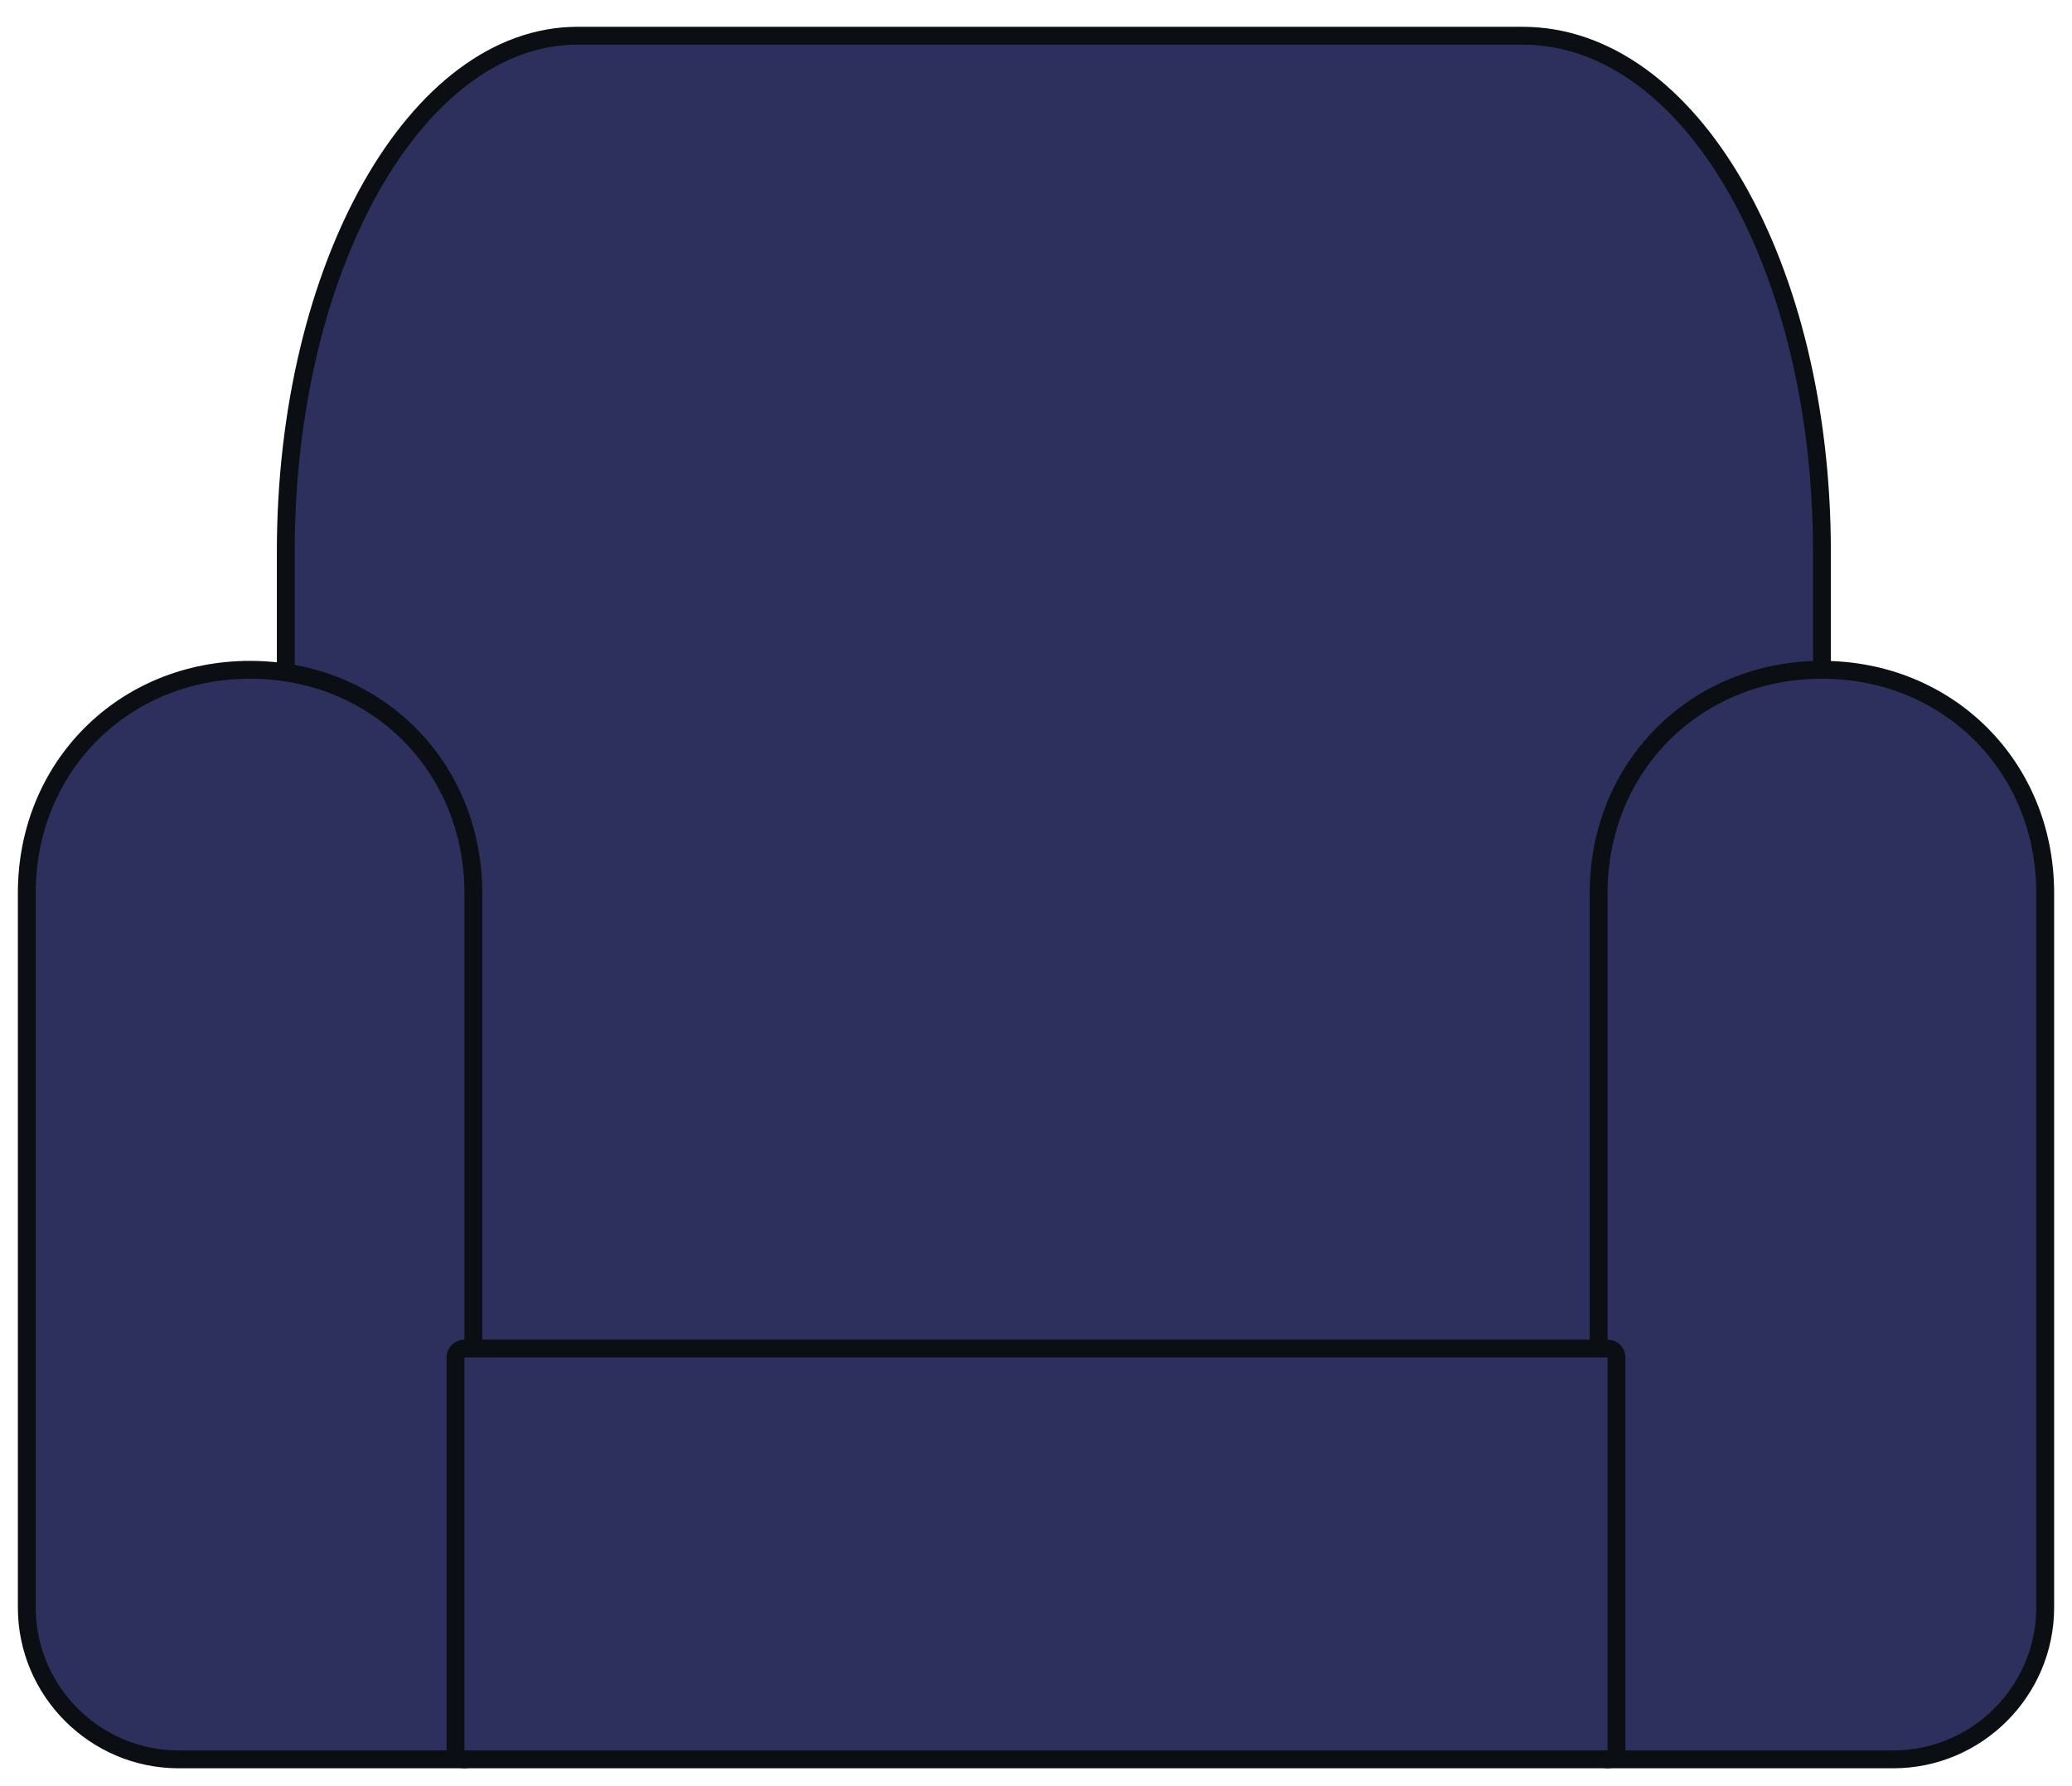 <svg width="58" height="50" viewBox="0 0 58 50" fill="none" xmlns="http://www.w3.org/2000/svg">
<path d="M8 39V15.44C8 7.46 11.655 1 16.17 1H42.615C47.345 1 51 7.46 51 15.44V39" fill="#2D305C"/>
<path d="M8 39V15.44C8 7.46 11.655 1 16.17 1H42.615C47.345 1 51 7.46 51 15.44V39" stroke="#0B0F14" stroke-width="0.5" stroke-miterlimit="10" stroke-linecap="round" stroke-linejoin="round"/>
<path d="M13 49.25C13.138 49.25 13.25 49.138 13.25 49V25C13.25 21.462 10.538 18.75 7 18.75C3.462 18.75 0.75 21.462 0.75 25V45C0.75 47.338 2.662 49.25 5 49.25H13Z" fill="#2D305C" stroke="#0B0F14" stroke-width="0.5" stroke-miterlimit="10" stroke-linecap="round" stroke-linejoin="round"/>
<path d="M44.75 49C44.75 49.138 44.862 49.25 45 49.25H53C55.338 49.25 57.25 47.338 57.25 45V25C57.25 21.462 54.538 18.75 51 18.75C47.462 18.75 44.75 21.462 44.75 25V49Z" fill="#2D305C" stroke="#0B0F14" stroke-width="0.5" stroke-miterlimit="10" stroke-linecap="round" stroke-linejoin="round"/>
<path d="M13 37.75C12.862 37.75 12.75 37.862 12.75 38V49C12.75 49.138 12.862 49.25 13 49.25H45C45.138 49.25 45.25 49.138 45.25 49V38C45.25 37.862 45.138 37.75 45 37.75H13Z" fill="#2D305C" stroke="#0B0F14" stroke-width="0.5" stroke-miterlimit="10" stroke-linecap="round" stroke-linejoin="round"/>
</svg>
